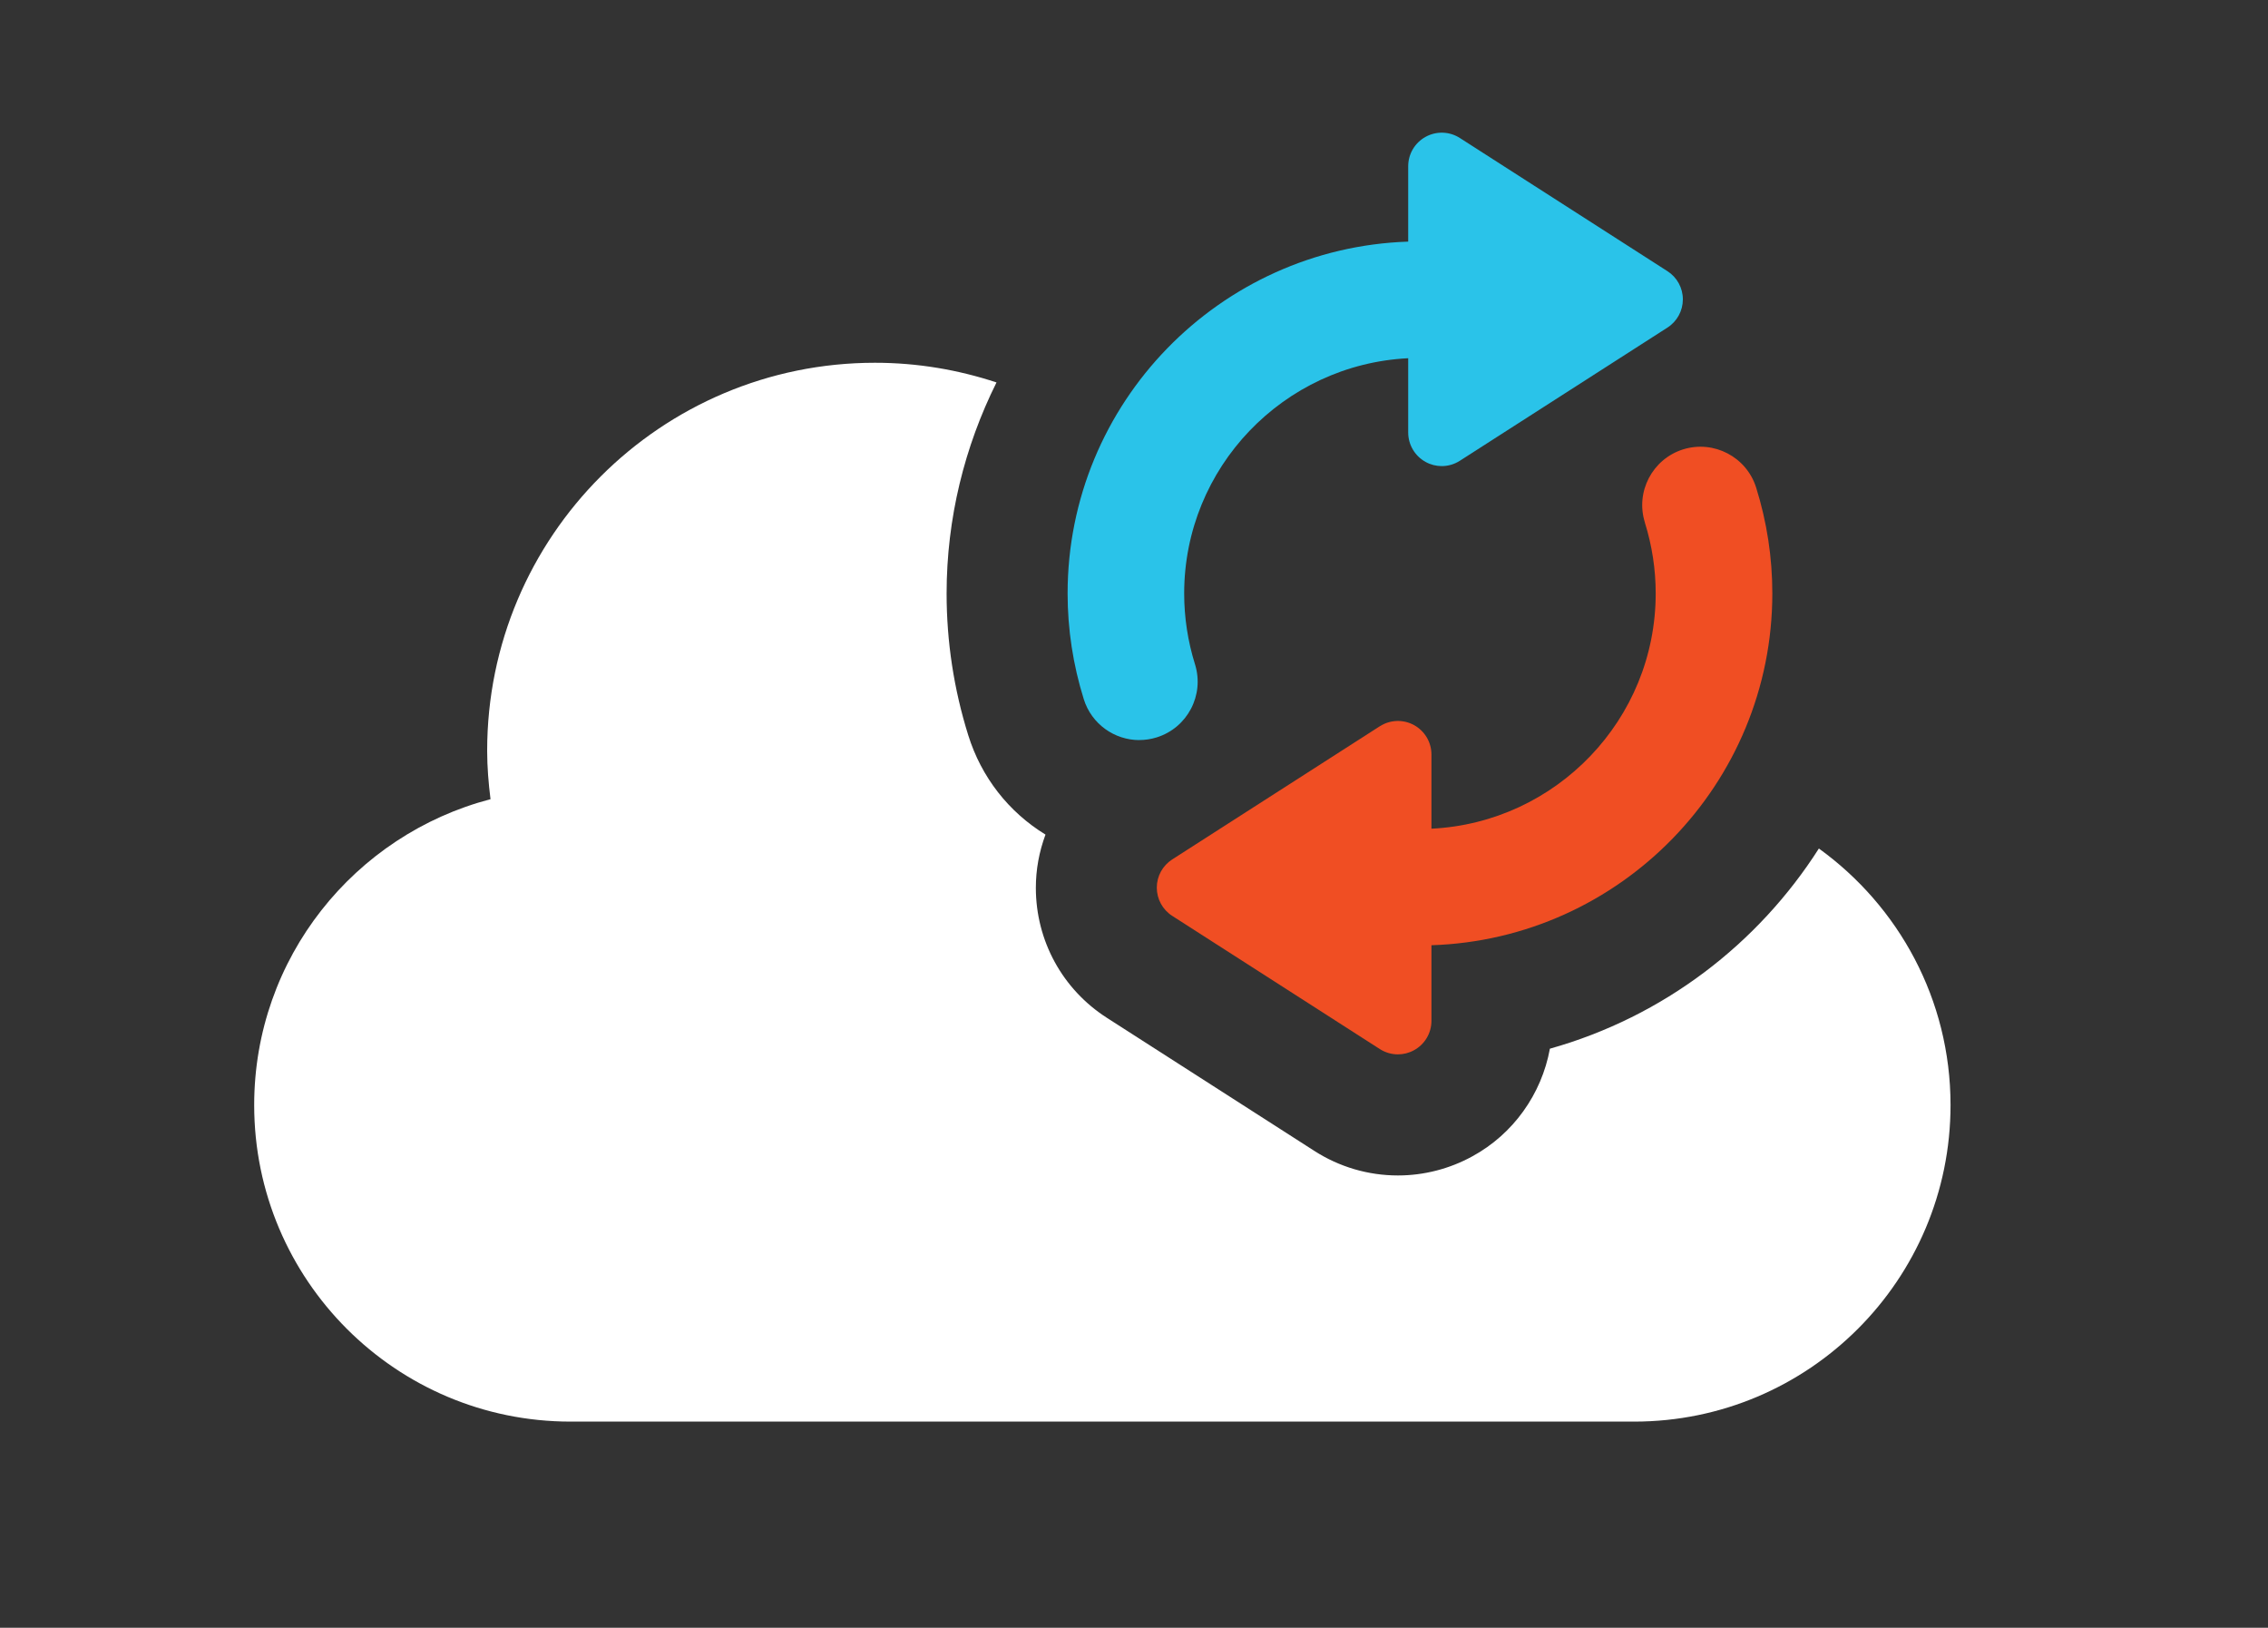 <?xml version="1.0" encoding="UTF-8"?>
<svg id="diffsync" xmlns="http://www.w3.org/2000/svg" viewBox="0 0 400 287">
  <rect x="0" y="0" width="400" height="287" fill="#333333" stroke="none"/>
  <defs>
    <style>
      .cls-1 {
        fill: #f04e23;
      }

      .cls-2 {
        fill: #fff;
      }

      .cls-3 {
        fill: #2ac3e9;
      }
    </style>
  </defs>
  <g id="Layer_5" data-name="Layer 5">
    <g>
      <path class="cls-3" d="m200.94,130.48c1.02,0,2.05-.15,3.07-.47,5.42-1.7,8.44-7.46,6.75-12.88-1.27-4.06-1.91-8.26-1.91-12.49,0-22.23,17.54-40.39,39.51-41.48v13.1c0,2.16,1.18,4.15,3.08,5.19.88.49,1.86.73,2.84.73,1.11,0,2.22-.32,3.19-.94l36.61-23.48c1.7-1.09,2.72-2.96,2.72-4.98s-1.03-3.89-2.72-4.97l-36.61-23.48c-1.82-1.17-4.13-1.25-6.03-.21-1.9,1.04-3.08,3.02-3.08,5.19v13.29c-33.3,1.11-60.07,28.47-60.07,62.04,0,6.31.96,12.58,2.85,18.63,1.37,4.4,5.43,7.22,9.81,7.22Z"/>
      <path class="cls-1" d="m290.1,92.14c1.27,4.06,1.91,8.26,1.91,12.49,0,22.24-17.57,40.41-39.55,41.48v-13.08c0-2.16-1.18-4.15-3.08-5.19-1.89-1.04-4.21-.95-6.03.21l-36.61,23.48c-1.7,1.09-2.72,2.96-2.72,4.97s1.02,3.89,2.72,4.98l36.61,23.48c.97.62,2.08.94,3.19.94.97,0,1.95-.24,2.84-.73,1.9-1.03,3.08-3.02,3.08-5.19v-13.32c33.32-1.08,60.12-28.46,60.12-62.05,0-6.32-.96-12.59-2.85-18.63-1.7-5.42-7.46-8.43-12.88-6.75-5.42,1.7-8.44,7.47-6.75,12.88Z"/>
      <path class="cls-2" d="m320.8,149.59c-10.72,16.81-27.36,29.66-47.45,35.31-1.47,8.05-6.5,15.07-13.68,18.98-4,2.2-8.54,3.37-13.12,3.37-5.22,0-10.31-1.49-14.71-4.31l-36.6-23.47c-7.86-5.03-12.55-13.61-12.55-22.94,0-3.2.57-6.34,1.7-9.38-6.51-3.98-11.32-10.14-13.62-17.51-2.54-8.11-3.82-16.52-3.82-24.99,0-13.27,3.17-25.92,8.8-37.22-6.75-2.23-13.94-3.47-21.43-3.47-37.77,0-68.4,30.62-68.4,68.4,0,2.9.24,5.74.59,8.55-23.97,6.26-41.68,28-41.68,53.93,0,30.82,24.99,55.81,55.81,55.81h187.56c30.82,0,55.81-24.99,55.81-55.81,0-18.63-9.17-35.09-23.2-45.22Z"/>
    </g>
  </g>
</svg>